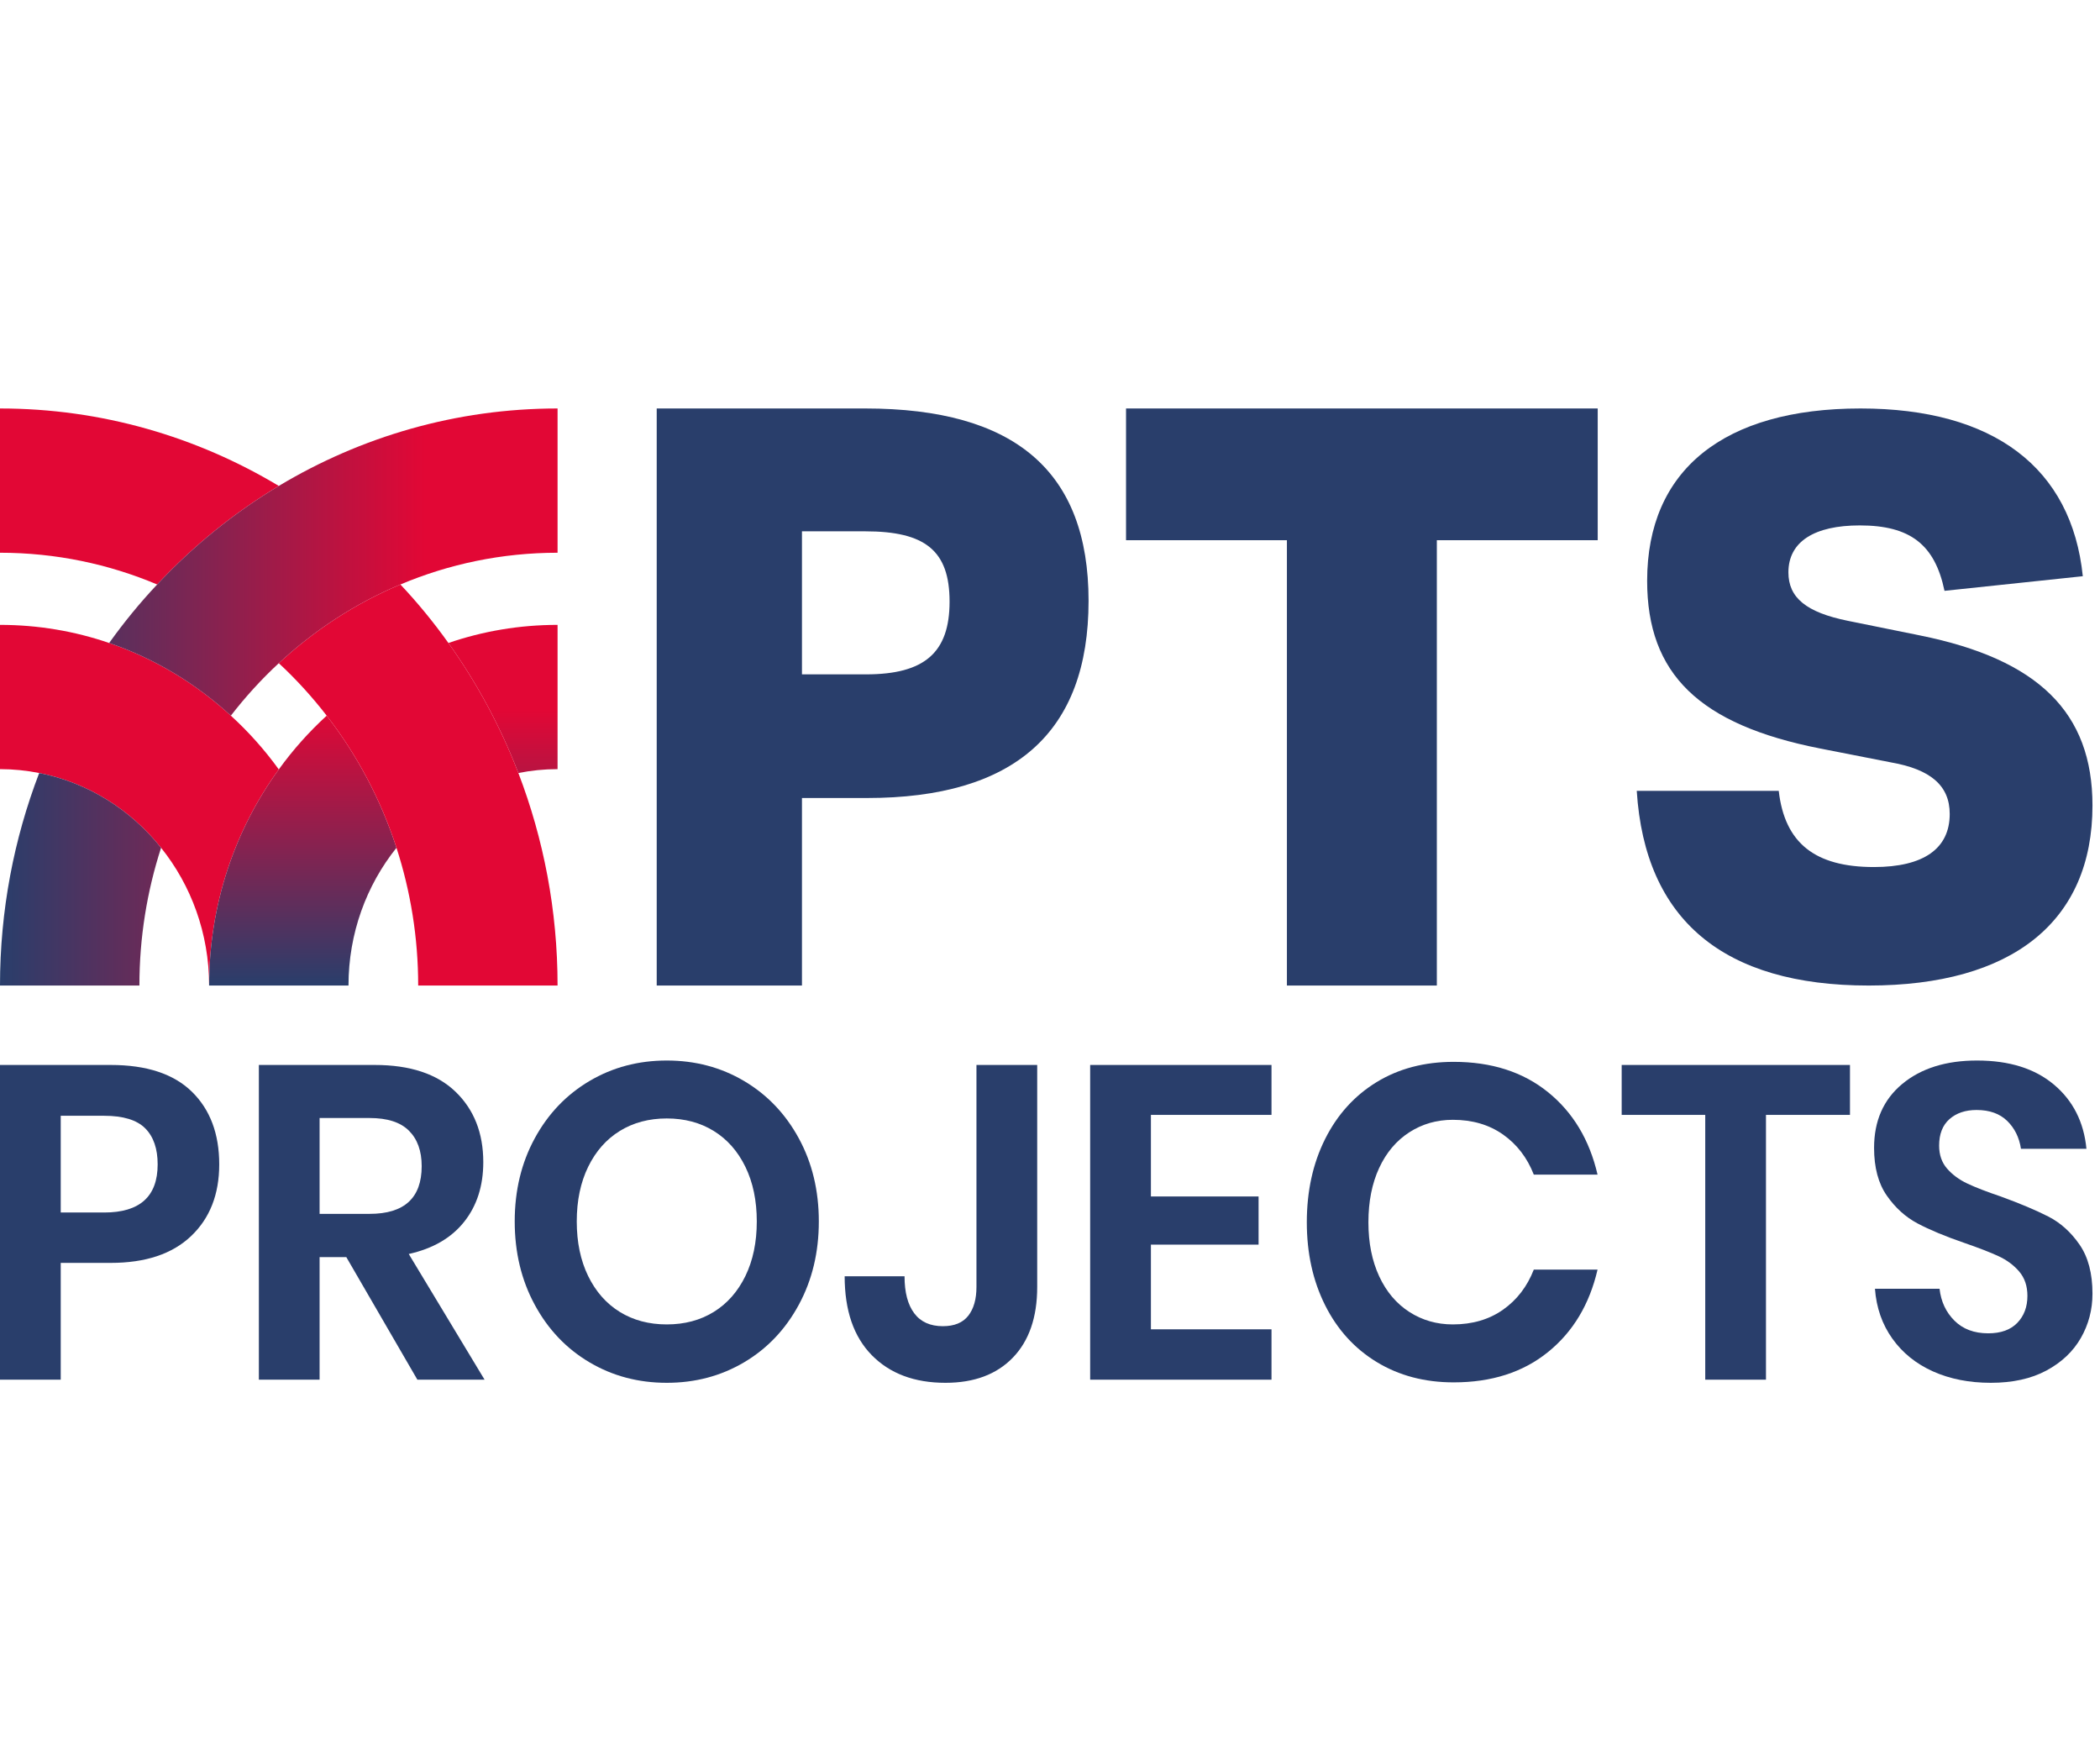 <svg width="96" height="80" viewBox="0 0 96 80" fill="none" xmlns="http://www.w3.org/2000/svg">
<g clip-path="url(#clip0_82_3484)">
<path d="M0 35.155C0.613 35.155 1.215 35.217 1.792 35.332C4.019 35.769 5.974 37.009 7.364 38.749C8.734 40.459 9.559 42.656 9.559 45.046C9.559 41.345 10.742 37.92 12.745 35.168C12.099 34.274 11.362 33.449 10.554 32.711C8.953 31.24 7.066 30.098 4.99 29.389C3.421 28.85 1.74 28.561 0 28.561V35.155Z" fill="url(#paint0_linear_82_3484)"/>
<path d="M20.499 29.389C21.797 31.207 22.877 33.201 23.697 35.332C24.274 35.217 24.875 35.155 25.489 35.155V28.561C23.748 28.561 22.068 28.85 20.499 29.389ZM12.745 35.168C10.742 37.92 9.559 41.345 9.559 45.046H15.931C15.931 42.656 16.755 40.459 18.125 38.749C17.404 36.535 16.316 34.496 14.935 32.711C14.126 33.449 13.39 34.274 12.745 35.168Z" fill="url(#paint1_linear_82_3484)"/>
<path d="M0 25.264C2.541 25.264 4.967 25.779 7.185 26.715C8.822 24.959 10.694 23.442 12.745 22.21C8.993 19.96 4.64 18.67 0 18.67V25.264ZM12.745 30.312C13.537 31.047 14.27 31.85 14.935 32.711C16.316 34.496 17.404 36.535 18.125 38.749C18.766 40.727 19.117 42.845 19.117 45.046H25.489C25.489 41.617 24.851 38.341 23.697 35.332C22.877 33.201 21.797 31.207 20.499 29.389C19.826 28.446 19.093 27.551 18.304 26.715C16.249 27.576 14.37 28.804 12.745 30.312Z" fill="url(#paint2_linear_82_3484)"/>
<path d="M12.745 22.21C10.694 23.442 8.822 24.959 7.185 26.715C6.397 27.551 5.664 28.446 4.99 29.389C7.066 30.098 8.953 31.24 10.554 32.711C11.219 31.85 11.952 31.047 12.745 30.312C14.37 28.804 16.249 27.576 18.304 26.715C20.523 25.779 22.948 25.264 25.489 25.264V18.67C20.849 18.67 16.497 19.96 12.745 22.21ZM0 45.046H6.373C6.373 42.845 6.723 40.727 7.364 38.749C5.974 37.009 4.019 35.769 1.792 35.332C0.637 38.341 0 41.617 0 45.046Z" fill="url(#paint3_linear_82_3484)"/>
<path d="M39.589 30.823C42.266 30.823 43.409 29.826 43.409 27.499C43.409 25.172 42.302 24.285 39.553 24.285H36.661V30.823H39.589ZM30.021 45.046V18.67H39.553C46.407 18.67 49.763 21.551 49.763 27.462C49.763 33.483 46.372 36.475 39.624 36.475H36.661V45.046H30.021Z" fill="#293E6B"/>
<path d="M58.83 45.046V24.691H51.476V18.67H73.038V24.691H65.684V45.046H58.83Z" fill="#293E6B"/>
<path d="M83.217 34.214C77.677 33.124 75.298 30.803 75.298 26.547C75.298 21.483 78.799 18.67 85.052 18.67C91.136 18.67 94.704 21.378 95.214 26.337L88.892 27.005C88.451 24.895 87.329 24.015 85.018 24.015C82.945 24.015 81.756 24.754 81.756 26.161C81.756 27.321 82.571 27.989 84.474 28.376L87.771 29.044C93.175 30.135 95.656 32.561 95.656 36.816C95.656 42.127 91.985 45.046 85.426 45.046C78.799 45.046 75.197 42.056 74.823 36.148H81.314C81.586 38.54 82.979 39.63 85.664 39.63C87.941 39.63 89.13 38.786 89.13 37.203C89.13 35.902 88.247 35.163 86.446 34.847L83.217 34.214Z" fill="#293E6B"/>
<path d="M7.207 53.22C7.207 52.5 7.016 51.95 6.636 51.57C6.255 51.19 5.631 50.999 4.765 50.999H2.776V55.42H4.765C6.393 55.42 7.207 54.687 7.207 53.22ZM2.776 57.723V63.061H0V48.676H5.06C6.701 48.676 7.938 49.084 8.772 49.899C9.605 50.714 10.022 51.821 10.022 53.22C10.022 54.592 9.592 55.685 8.733 56.5C7.873 57.316 6.649 57.723 5.06 57.723H2.776Z" fill="#293E6B"/>
<path d="M14.61 55.482H16.895C18.483 55.482 19.277 54.755 19.277 53.301C19.277 52.609 19.083 52.069 18.696 51.682C18.309 51.294 17.708 51.101 16.895 51.101H14.61V55.482ZM19.08 63.061L15.831 57.458H14.61V63.061H11.834V48.676H17.131C18.745 48.676 19.976 49.084 20.823 49.899C21.669 50.714 22.093 51.787 22.093 53.118C22.093 54.205 21.8 55.115 21.216 55.848C20.632 56.582 19.789 57.071 18.686 57.316L22.152 63.061H19.08Z" fill="#293E6B"/>
<path d="M28.335 51.692C27.718 52.072 27.235 52.619 26.887 53.332C26.54 54.045 26.366 54.878 26.366 55.828C26.366 56.779 26.54 57.611 26.887 58.324C27.235 59.037 27.718 59.584 28.335 59.965C28.952 60.345 29.667 60.535 30.481 60.535C31.295 60.535 32.01 60.345 32.627 59.965C33.244 59.584 33.727 59.037 34.075 58.324C34.422 57.611 34.596 56.779 34.596 55.828C34.596 54.878 34.422 54.045 34.075 53.332C33.727 52.619 33.244 52.072 32.627 51.692C32.01 51.312 31.295 51.121 30.481 51.121C29.667 51.121 28.952 51.312 28.335 51.692ZM34.016 49.41C35.072 50.035 35.906 50.907 36.516 52.028C37.127 53.149 37.432 54.416 37.432 55.828C37.432 57.241 37.127 58.511 36.516 59.638C35.906 60.766 35.072 61.642 34.016 62.267C32.959 62.892 31.781 63.204 30.481 63.204C29.181 63.204 28.003 62.892 26.947 62.267C25.89 61.642 25.056 60.766 24.446 59.638C23.835 58.511 23.53 57.241 23.53 55.828C23.53 54.416 23.835 53.149 24.446 52.028C25.056 50.907 25.89 50.035 26.947 49.41C28.003 48.785 29.181 48.473 30.481 48.473C31.781 48.473 32.959 48.785 34.016 49.41Z" fill="#293E6B"/>
<path d="M47.415 48.676V58.823C47.415 60.209 47.043 61.286 46.302 62.053C45.56 62.82 44.533 63.204 43.22 63.204C41.803 63.204 40.68 62.783 39.853 61.941C39.026 61.099 38.613 59.897 38.613 58.334H41.35C41.35 59.068 41.498 59.632 41.793 60.025C42.088 60.42 42.524 60.616 43.102 60.616C43.627 60.616 44.014 60.457 44.264 60.138C44.513 59.819 44.638 59.38 44.638 58.823V48.676H47.415Z" fill="#293E6B"/>
<path d="M52.613 50.958V54.687H57.535V56.888H52.613V60.759H58.126V63.061H49.836V48.676H58.126V50.958H52.613Z" fill="#293E6B"/>
<path d="M70.767 49.92C71.909 50.843 72.663 52.1 73.031 53.689H70.117C69.815 52.915 69.346 52.304 68.709 51.855C68.072 51.407 67.308 51.183 66.415 51.183C65.68 51.183 65.017 51.373 64.427 51.753C63.836 52.134 63.376 52.677 63.048 53.383C62.72 54.09 62.556 54.919 62.556 55.869C62.556 56.806 62.72 57.629 63.048 58.335C63.376 59.041 63.836 59.585 64.427 59.965C65.017 60.345 65.68 60.535 66.415 60.535C67.308 60.535 68.072 60.311 68.709 59.863C69.346 59.415 69.815 58.803 70.117 58.029H73.031C72.663 59.618 71.909 60.875 70.767 61.798C69.625 62.722 68.187 63.184 66.454 63.184C65.129 63.184 63.957 62.875 62.94 62.257C61.922 61.639 61.135 60.773 60.577 59.659C60.019 58.545 59.74 57.282 59.74 55.869C59.74 54.443 60.019 53.173 60.577 52.059C61.135 50.946 61.919 50.08 62.93 49.461C63.941 48.843 65.115 48.534 66.454 48.534C68.187 48.534 69.625 48.996 70.767 49.92Z" fill="#293E6B"/>
<path d="M84.57 48.676V50.958H80.73V63.061H77.954V50.958H74.134V48.676H84.57Z" fill="#293E6B"/>
<path d="M95.124 61.156C94.769 61.775 94.244 62.27 93.549 62.644C92.853 63.017 92.006 63.204 91.009 63.204C90.024 63.204 89.144 63.031 88.37 62.685C87.595 62.338 86.975 61.839 86.509 61.187C86.043 60.535 85.777 59.774 85.712 58.905H88.665C88.731 59.489 88.957 59.975 89.345 60.362C89.732 60.749 90.247 60.942 90.89 60.942C91.468 60.942 91.911 60.783 92.22 60.464C92.528 60.145 92.682 59.733 92.682 59.231C92.682 58.783 92.557 58.413 92.308 58.12C92.059 57.828 91.744 57.594 91.363 57.417C90.982 57.241 90.457 57.037 89.788 56.806C88.922 56.508 88.213 56.212 87.661 55.92C87.11 55.628 86.64 55.203 86.253 54.646C85.866 54.09 85.672 53.363 85.672 52.466C85.672 51.23 86.102 50.255 86.962 49.542C87.822 48.829 88.961 48.473 90.378 48.473C91.848 48.473 93.02 48.839 93.893 49.573C94.766 50.306 95.262 51.284 95.38 52.507H92.387C92.308 51.991 92.098 51.566 91.757 51.233C91.415 50.901 90.95 50.734 90.359 50.734C89.847 50.734 89.433 50.874 89.118 51.152C88.803 51.431 88.646 51.834 88.646 52.364C88.646 52.785 88.767 53.135 89.01 53.414C89.253 53.692 89.561 53.92 89.935 54.096C90.309 54.273 90.818 54.47 91.462 54.687C92.354 55.013 93.079 55.319 93.637 55.604C94.195 55.889 94.671 56.317 95.065 56.888C95.459 57.458 95.656 58.205 95.656 59.129C95.656 59.862 95.478 60.538 95.124 61.156Z" fill="#293E6B"/>
</g>
<defs>
<linearGradient id="paint0_linear_82_3484" x1="0.054" y1="28.506" x2="13.234" y2="41.242" gradientUnits="userSpaceOnUse">
<stop stop-color="#E20735"/>
<stop offset="0.237" stop-color="#E20735"/>
<stop offset="1" stop-color="#E20735"/>
</linearGradient>
<linearGradient id="paint1_linear_82_3484" x1="17.524" y1="28.561" x2="17.524" y2="45.046" gradientUnits="userSpaceOnUse">
<stop stop-color="#E20735"/>
<stop offset="0.237" stop-color="#E20735"/>
<stop offset="1" stop-color="#293E6B"/>
</linearGradient>
<linearGradient id="paint2_linear_82_3484" x1="4.136" y1="16.199" x2="22.453" y2="46.859" gradientUnits="userSpaceOnUse">
<stop stop-color="#E20735"/>
<stop offset="0.237" stop-color="#E20735"/>
<stop offset="1" stop-color="#E20735"/>
</linearGradient>
<linearGradient id="paint3_linear_82_3484" x1="25.489" y1="31.858" x2="5.46938e-05" y2="31.858" gradientUnits="userSpaceOnUse">
<stop stop-color="#E20735"/>
<stop offset="0.237" stop-color="#E20735"/>
<stop offset="1" stop-color="#293E6B"/>
</linearGradient>
<clipPath id="clip0_82_3484">
<rect width="96" height="45" fill="white" transform="translate(0 18.437)"/>
</clipPath>
</defs>
</svg>
